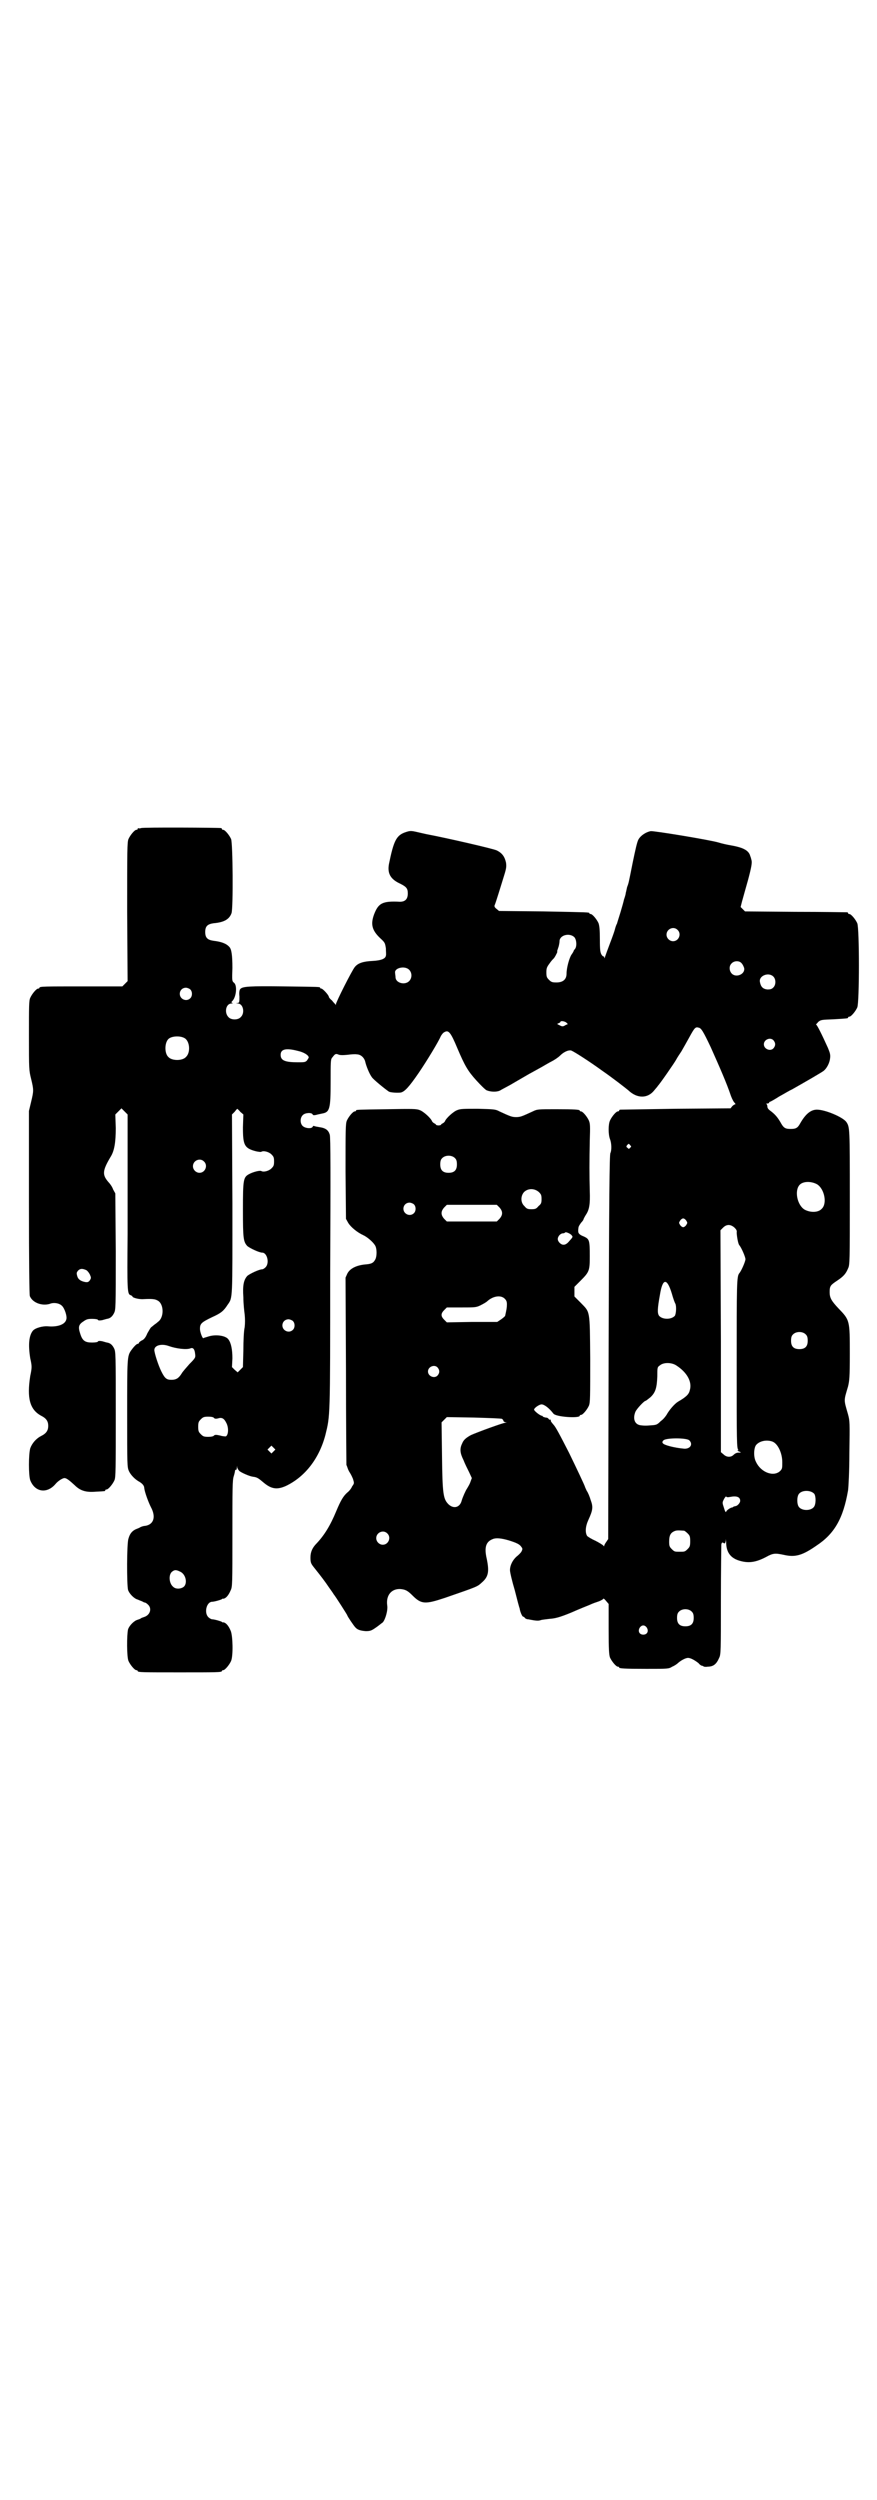 <?xml version="1.0" standalone="no"?>
<!DOCTYPE svg PUBLIC "-//W3C//DTD SVG 20010904//EN"
 "http://www.w3.org/TR/2001/REC-SVG-20010904/DTD/svg10.dtd">
<svg version="1.0" xmlns="http://www.w3.org/2000/svg"
 width="1000pt" height="2850pt" viewBox="0 0 1000 2850"
 preserveAspectRatio="xMidYMid meet">
<g transform="translate(0,2850) scale(0.5,-0.5)"
fill="#000000" stroke="none">
<path d="M322 3812 c-3 -1 -6 -1 -7 0 0 0 -1 0 -1 -2 0 -1 -1 -2 -3 -2 -4 0
-14 -12 -18 -21 -3 -7 -3 -26 -3 -166 l1 -158 -6 -6 -6 -6 -89 0 c-88 0 -100
0 -100 -3 0 -1 -1 -2 -3 -2 -4 0 -14 -12 -18 -21 -3 -6 -3 -19 -3 -86 0 -77 0
-79 5 -99 6 -25 6 -27 0 -52 l-5 -21 0 -208 c0 -143 1 -211 2 -214 6 -15 27
-23 45 -18 9 4 22 2 28 -4 6 -5 13 -25 10 -32 -3 -11 -20 -17 -42 -15 -12 1
-29 -4 -34 -10 -9 -11 -11 -32 -6 -63 4 -18 4 -21 0 -40 -8 -51 -1 -77 25 -91
12 -6 16 -13 16 -23 0 -10 -4 -17 -16 -23 -12 -6 -21 -17 -25 -28 -4 -14 -4
-62 0 -73 11 -28 39 -31 58 -8 6 7 16 13 20 13 5 0 12 -6 23 -16 13 -13 26
-17 49 -15 21 1 21 1 21 3 0 1 1 2 3 2 4 0 14 12 18 21 3 7 3 24 3 150 0 139
0 143 -4 151 -4 8 -9 12 -16 13 -1 0 -7 2 -11 3 -6 1 -9 1 -10 -1 0 -1 -6 -2
-13 -2 -16 0 -22 4 -27 20 -5 15 -4 21 7 28 7 5 10 6 20 6 7 0 13 -1 13 -2 1
-2 4 -2 10 -1 4 1 10 3 11 3 7 1 12 5 16 13 4 8 4 11 4 141 l-1 132 -5 9 c-2
6 -7 13 -10 16 -15 17 -15 26 4 58 9 14 12 34 12 66 l-1 31 7 7 c4 4 7 7 7 7
0 0 3 -3 7 -7 l7 -7 0 -54 c0 -30 0 -64 0 -76 0 -12 0 -76 0 -143 -1 -127 -1
-137 7 -139 2 -1 4 -2 4 -3 0 -3 16 -7 26 -6 19 1 26 0 31 -3 15 -7 16 -39 1
-49 -2 -2 -6 -5 -9 -7 -2 -2 -5 -4 -6 -5 -1 0 -5 -7 -9 -14 -4 -10 -8 -14 -12
-16 -3 -1 -6 -4 -7 -5 0 -2 -2 -3 -3 -3 -3 0 -10 -8 -15 -15 -9 -13 -9 -18 -9
-145 0 -117 0 -121 4 -130 4 -9 14 -19 23 -24 7 -4 12 -9 12 -15 1 -9 9 -31
15 -43 12 -22 7 -40 -13 -43 -4 0 -9 -2 -11 -3 -1 -1 -6 -3 -11 -5 -8 -4 -13
-10 -16 -21 -4 -10 -4 -105 -1 -117 3 -9 14 -20 22 -22 2 -1 7 -3 10 -4 3 -2
6 -3 7 -3 1 0 4 -2 7 -5 9 -9 4 -24 -10 -28 -3 -1 -6 -2 -7 -3 -1 -1 -4 -2 -7
-3 -8 -2 -19 -13 -22 -22 -3 -13 -3 -63 1 -72 4 -9 14 -21 18 -21 2 0 3 -1 3
-2 0 -3 12 -3 96 -3 84 0 96 0 96 3 0 1 1 2 3 2 4 0 14 12 18 21 5 12 4 58 -1
69 -5 12 -11 18 -16 19 -2 0 -4 0 -4 1 0 1 -17 6 -22 6 -2 0 -6 2 -9 5 -10 10
-4 35 9 35 5 0 22 5 22 6 0 1 2 1 4 1 5 1 11 7 16 19 4 8 4 14 4 129 0 102 0
122 3 131 2 6 3 12 3 13 1 2 1 2 2 2 1 -1 2 1 2 4 1 6 1 6 1 1 1 -3 3 -6 5 -8
5 -4 23 -12 31 -13 9 -1 12 -3 25 -14 17 -14 30 -16 50 -7 44 21 76 63 90 116
11 45 11 36 11 369 1 225 1 310 -1 316 -3 10 -9 15 -23 17 -6 1 -12 2 -13 3
-1 0 -2 0 -3 -2 -2 -5 -17 -4 -23 2 -6 6 -6 19 1 25 5 5 20 6 22 1 1 -2 3 -2
8 -1 3 1 9 2 13 3 18 3 20 10 20 72 0 44 0 51 3 55 7 9 8 10 14 8 3 -2 11 -2
21 -1 8 1 18 2 22 1 9 0 17 -8 19 -17 2 -9 9 -27 15 -35 3 -5 30 -27 39 -33 4
-2 19 -3 27 -2 9 2 19 13 41 45 19 28 45 71 50 83 2 4 6 9 9 10 9 5 14 -1 29
-37 17 -40 24 -52 43 -73 10 -11 21 -22 24 -23 10 -4 24 -4 31 0 3 2 13 7 22
12 17 10 19 11 43 25 9 5 22 12 29 16 7 4 17 10 23 13 6 3 15 9 19 13 9 9 19
13 25 12 5 -1 45 -27 71 -46 26 -18 54 -40 60 -45 20 -19 44 -19 59 0 4 5 8 9
8 10 3 2 39 54 42 60 2 4 8 13 12 19 4 7 12 21 18 32 12 22 14 24 21 22 6 -1
10 -7 28 -45 20 -45 36 -81 46 -111 3 -8 7 -15 9 -16 1 -2 2 -3 0 -3 -1 0 -4
-2 -6 -4 l-4 -5 -125 -1 c-68 -1 -125 -2 -126 -2 -2 0 -3 -1 -3 -2 0 -1 -1 -2
-3 -2 -4 0 -14 -12 -18 -21 -4 -9 -4 -31 0 -42 4 -10 4 -26 1 -32 -2 -3 -3
-97 -4 -442 l-1 -438 -4 -6 c-3 -4 -5 -8 -5 -9 0 -2 -1 -2 -2 0 -2 2 -10 7
-18 11 -9 4 -17 9 -19 11 -5 8 -4 22 3 37 10 22 11 29 5 45 -2 7 -6 17 -9 21
-2 4 -4 9 -4 9 0 2 -20 44 -36 77 -22 43 -31 60 -36 65 -5 6 -6 7 -6 10 0 2
-1 2 -1 1 -1 0 -3 0 -4 2 -1 2 -4 3 -7 3 -4 1 -6 2 -6 2 0 1 -1 2 -2 2 -4 0
-18 11 -18 14 0 4 12 12 17 12 6 0 17 -8 27 -21 6 -8 60 -11 60 -5 0 1 1 2 3
2 4 0 14 12 18 21 3 7 3 20 3 107 -1 114 0 105 -22 128 l-14 14 0 11 0 11 14
14 c20 20 21 23 21 56 0 37 -1 39 -14 45 -8 3 -11 6 -12 9 -1 4 0 12 1 14 0 0
1 1 1 2 0 0 2 3 4 6 3 3 6 7 6 9 1 2 3 6 5 9 8 12 10 24 9 54 -1 36 -1 68 0
116 1 31 1 38 -2 45 -4 9 -14 21 -18 21 -2 0 -3 1 -3 2 0 2 -10 3 -54 3 -41 0
-43 0 -53 -5 -24 -11 -28 -13 -38 -13 -10 0 -14 2 -38 13 -9 5 -13 5 -49 6
-32 0 -40 0 -47 -3 -9 -3 -26 -19 -28 -25 -1 -2 -3 -4 -5 -5 -2 -1 -4 -2 -4
-3 0 -1 -3 -2 -6 -2 -3 0 -6 1 -6 2 0 1 -2 2 -4 3 -2 1 -4 3 -5 5 -2 6 -19 22
-28 25 -7 3 -17 3 -74 2 -69 -1 -71 -1 -71 -3 0 -1 -1 -2 -3 -2 -4 0 -14 -12
-18 -21 -3 -7 -3 -21 -3 -116 l1 -108 5 -9 c6 -10 21 -22 34 -28 9 -4 22 -15
27 -23 5 -7 5 -27 0 -34 -4 -7 -9 -9 -23 -10 -19 -2 -34 -9 -40 -21 l-4 -9 1
-212 c0 -117 1 -213 1 -215 1 -2 2 -5 3 -8 1 -3 3 -7 5 -10 2 -3 5 -9 7 -14 3
-10 3 -10 -2 -17 -2 -5 -7 -11 -11 -14 -9 -8 -15 -18 -25 -42 -14 -34 -28 -56
-45 -74 -10 -10 -14 -20 -14 -32 0 -12 1 -14 9 -24 16 -20 25 -32 33 -44 5 -7
10 -14 11 -16 3 -3 31 -47 31 -48 0 -2 15 -24 18 -27 5 -6 12 -8 24 -9 10 0
13 1 23 8 6 4 13 10 16 12 6 7 12 28 10 39 -3 23 10 38 30 37 12 -1 17 -4 28
-15 20 -20 29 -20 74 -5 75 26 73 25 84 35 15 13 17 25 11 54 -6 26 -2 39 14
45 7 3 19 2 36 -3 19 -6 25 -9 29 -15 3 -4 3 -5 0 -11 -2 -3 -7 -8 -11 -11 -9
-8 -15 -20 -15 -31 0 -5 5 -26 11 -46 5 -20 10 -39 11 -41 1 -8 6 -19 8 -19 1
0 3 -1 4 -3 2 -2 5 -3 7 -3 2 0 5 -1 6 -1 10 -2 18 -3 23 -1 2 1 12 2 20 3 13
1 22 3 49 14 18 8 38 16 43 18 6 3 15 6 21 8 5 2 10 5 10 6 0 1 3 -1 6 -5 l6
-7 0 -57 c0 -48 1 -59 3 -65 4 -9 14 -21 18 -21 2 0 3 -1 3 -2 0 -2 11 -3 62
-3 50 0 51 0 59 5 5 2 11 6 14 9 7 6 17 11 22 11 6 0 15 -5 24 -12 3 -4 7 -6
8 -6 2 0 3 -1 3 -1 0 -1 5 -2 10 -1 13 0 20 6 26 20 4 8 4 15 4 132 0 67 1
125 1 127 1 4 2 5 5 3 3 -2 4 -1 5 5 0 6 0 5 1 -3 0 -23 10 -36 29 -42 22 -7
39 -4 62 8 16 9 21 9 40 5 26 -6 42 -2 75 21 41 27 61 62 72 126 1 7 3 44 3
85 1 70 1 73 -3 88 -10 35 -10 30 0 64 3 13 4 20 4 74 0 77 0 77 -26 104 -16
17 -20 24 -20 37 0 14 2 16 17 26 15 10 20 16 25 28 4 8 4 16 4 162 0 159 0
160 -8 172 -8 11 -48 28 -67 28 -14 0 -26 -10 -38 -31 -6 -11 -10 -13 -22 -13
-12 0 -16 2 -23 15 -7 12 -13 19 -24 27 -4 3 -6 6 -6 9 0 3 -1 5 -2 6 -2 0 -1
1 2 1 2 0 4 1 4 2 0 1 1 2 2 2 1 0 10 5 21 12 11 6 24 14 29 16 30 17 70 40
73 43 7 6 13 18 14 28 1 8 0 12 -5 24 -14 31 -25 53 -27 53 -1 0 2 2 5 6 6 5
8 5 35 6 33 2 33 2 33 4 0 1 1 2 3 2 4 0 14 12 18 21 5 11 5 181 0 192 -4 9
-14 21 -18 21 -2 0 -3 1 -3 2 0 1 -1 2 -2 2 -2 0 -55 1 -118 1 l-115 1 -5 5
-5 5 3 12 c2 7 8 29 14 50 8 30 9 38 8 44 -1 4 -2 8 -3 10 -3 12 -14 19 -41
24 -12 2 -25 5 -31 7 -20 6 -148 27 -155 26 -11 -2 -23 -10 -28 -19 -3 -5 -7
-23 -13 -52 -10 -50 -9 -46 -13 -57 -1 -4 -2 -10 -3 -13 0 -3 -2 -9 -4 -15 -1
-5 -5 -19 -8 -29 -3 -10 -7 -22 -8 -26 -2 -3 -4 -10 -5 -14 -1 -4 -6 -18 -11
-31 -5 -13 -10 -27 -11 -30 -1 -4 -2 -5 -2 -2 0 2 -1 3 -1 2 -1 0 -3 1 -5 4
-3 5 -4 10 -4 35 0 22 -1 31 -3 37 -4 9 -14 21 -18 21 -2 0 -3 1 -3 2 0 2 -1
2 -105 4 l-101 1 -6 5 c-4 3 -5 6 -4 8 1 2 5 14 9 27 4 13 10 32 13 42 5 16 5
20 4 28 -3 14 -9 22 -21 28 -8 4 -117 29 -160 37 -4 1 -14 3 -22 5 -13 3 -16
3 -25 0 -22 -7 -28 -19 -39 -73 -4 -22 4 -35 26 -45 14 -7 17 -11 17 -22 0
-13 -6 -19 -18 -19 -40 2 -49 -3 -59 -29 -8 -22 -5 -36 14 -54 11 -10 11 -11
13 -23 0 -7 1 -15 0 -17 -1 -7 -11 -11 -31 -12 -21 -1 -33 -5 -40 -14 -6 -7
-43 -80 -43 -85 0 -2 -1 -2 -1 0 -1 1 -5 5 -8 9 -4 3 -7 7 -7 8 0 4 -14 19
-17 19 -2 0 -3 1 -3 2 0 2 -2 2 -82 3 -79 1 -95 0 -100 -6 -2 -2 -3 -8 -2 -17
0 -13 0 -14 -4 -15 -5 0 -5 0 0 -1 13 0 17 -22 7 -31 -6 -7 -22 -7 -28 0 -10
10 -6 31 7 31 3 0 4 1 2 1 -3 1 -3 2 1 6 8 10 10 34 3 40 -5 4 -5 5 -4 34 0
29 -2 43 -7 48 -7 8 -19 12 -36 14 -14 2 -19 7 -19 20 0 13 5 18 19 20 24 2
36 9 41 23 4 12 3 159 -1 169 -4 9 -14 21 -18 21 -2 0 -3 1 -3 2 0 1 -1 2 -2
2 -7 1 -178 2 -182 0z m1223 -232 c10 -9 3 -26 -10 -26 -8 0 -15 7 -15 15 0
13 16 20 25 11z m-235 -17 c5 -6 6 -21 1 -27 -2 -2 -3 -4 -3 -5 0 0 -2 -4 -5
-8 -5 -8 -11 -30 -11 -43 0 -13 -8 -20 -23 -20 -10 0 -12 1 -17 6 -5 5 -6 7
-6 17 0 9 1 12 7 20 4 6 8 10 9 11 2 1 9 14 9 16 -1 1 0 3 3 12 1 4 2 9 2 12
0 14 23 20 34 9z m381 -59 c3 -3 5 -8 6 -11 3 -14 -18 -23 -28 -13 -6 6 -7 17
-1 23 6 7 18 7 23 1z m-758 -15 c7 -7 7 -19 0 -26 -10 -10 -31 -4 -31 9 0 3
-1 7 -1 10 -2 11 22 17 32 7z m830 -15 c7 -6 7 -20 0 -26 -3 -3 -6 -4 -13 -4
-10 1 -15 6 -17 17 -3 14 19 23 30 13z m-1329 -30 c5 -5 5 -15 0 -20 -9 -9
-24 -2 -24 10 0 8 6 14 14 14 3 0 8 -2 10 -4z m857 -75 l4 -4 -5 -2 c-6 -4 -8
-4 -15 0 -5 2 -5 3 -1 4 2 1 4 2 4 3 0 3 8 2 13 -1z m-870 -36 c12 -7 14 -33
3 -43 -8 -9 -32 -9 -40 0 -9 8 -9 32 0 41 7 7 27 8 37 2z m1343 -5 c5 -6 5
-12 0 -18 -7 -8 -22 -2 -22 9 0 11 15 17 22 9z m-1085 -24 c14 -3 25 -10 25
-15 0 -1 -2 -4 -4 -7 -4 -4 -6 -4 -21 -4 -29 0 -39 4 -39 17 0 13 12 16 39 9z
m-131 -139 l7 -6 -1 -29 c0 -41 3 -48 30 -55 5 -1 11 -2 12 -1 5 3 17 0 23 -6
5 -5 6 -7 6 -16 0 -9 -1 -11 -6 -16 -6 -6 -18 -9 -23 -6 -3 2 -19 -2 -28 -7
-13 -7 -14 -12 -14 -81 0 -66 1 -73 10 -83 6 -5 27 -15 34 -15 11 0 17 -23 8
-33 -3 -3 -6 -5 -8 -5 -7 0 -28 -10 -34 -15 -8 -9 -11 -21 -9 -49 0 -14 2 -32
3 -39 1 -11 1 -19 0 -29 -2 -8 -3 -32 -3 -53 l-1 -38 -6 -6 -6 -6 -7 6 -6 6 1
20 c0 20 -3 35 -9 43 -6 9 -29 12 -45 7 -6 -2 -11 -3 -12 -4 -2 -2 -8 14 -8
21 0 12 3 15 28 27 20 9 26 14 35 28 12 17 11 9 11 231 l-1 203 6 6 c3 4 6 7
6 7 0 0 4 -3 7 -7z m889 -76 c3 -3 3 -3 0 -6 -3 -3 -3 -3 -6 0 -3 2 -3 3 -1 6
4 4 4 4 7 0z m-399 -30 c3 -3 4 -7 4 -14 0 -13 -6 -19 -19 -19 -13 0 -19 6
-19 19 0 7 1 11 4 14 7 8 23 8 30 0z m-573 -7 c10 -9 3 -26 -10 -26 -8 0 -15
7 -15 15 0 13 16 20 25 11z m1398 -52 c17 -10 24 -44 11 -56 -8 -9 -26 -9 -39
-2 -17 10 -24 44 -11 57 8 8 26 8 39 1z m-634 -18 c5 -5 6 -7 6 -16 0 -9 -1
-11 -7 -16 -5 -6 -7 -7 -16 -7 -9 0 -11 1 -16 7 -9 8 -9 23 -1 32 9 9 24 9 34
0z m-285 -28 c5 -5 5 -15 0 -20 -9 -9 -24 -2 -24 10 0 8 6 14 14 14 3 0 8 -2
10 -4z m195 -7 c8 -9 8 -17 0 -26 l-6 -6 -57 0 -57 0 -6 6 c-8 9 -8 17 0 26
l6 6 57 0 57 0 6 -6z m426 -30 c3 -5 3 -5 0 -10 -2 -3 -5 -5 -7 -5 -2 0 -5 2
-7 5 -3 5 -3 5 0 10 2 3 5 5 7 5 2 0 5 -2 7 -5z m110 -16 c4 -4 6 -7 5 -11 0
-6 3 -26 6 -29 5 -6 14 -27 14 -32 0 -5 -9 -26 -14 -32 -6 -7 -6 -24 -6 -210
0 -176 0 -190 4 -193 1 -1 2 -2 1 -1 -2 1 -3 1 -3 0 0 -1 2 -2 5 -3 4 -2 3 -2
-3 -2 -4 0 -8 -2 -11 -5 -6 -6 -16 -6 -23 1 l-6 5 0 253 -1 253 6 6 c8 8 17 8
26 0z m-371 -18 c3 -3 2 -4 -6 -13 -5 -6 -9 -8 -13 -8 -6 0 -13 7 -13 13 0 6
6 13 12 13 2 0 4 1 5 2 1 2 13 -3 15 -7z m-1107 -79 c3 -2 6 -6 8 -10 3 -7 3
-8 0 -13 -3 -4 -5 -5 -11 -4 -10 2 -16 6 -18 14 -2 7 -1 8 2 12 5 5 10 5 19 1z
m1335 -53 c3 -11 7 -22 8 -23 3 -6 2 -23 -1 -28 -8 -9 -28 -9 -36 0 -4 6 -4
15 2 48 6 38 16 39 27 3z m-381 -12 c4 -4 5 -7 5 -13 0 -8 -1 -12 -4 -26 -1
-2 -5 -5 -9 -8 l-9 -6 -57 0 -58 -1 -6 6 c-8 8 -8 14 0 22 l6 6 33 0 c31 0 34
0 44 5 6 3 13 7 15 9 13 12 31 15 40 6z m-483 -51 c5 -5 5 -15 0 -20 -9 -9
-24 -2 -24 10 0 8 6 14 14 14 3 0 8 -2 10 -4z m1170 -31 c3 -3 4 -7 4 -14 0
-13 -6 -19 -19 -19 -13 0 -19 6 -19 19 0 7 1 11 4 14 7 8 23 8 30 0z m-1453
-26 c17 -6 41 -9 50 -5 6 2 9 -3 10 -13 1 -8 1 -9 -13 -23 -7 -8 -16 -18 -18
-22 -7 -11 -13 -14 -23 -14 -11 0 -15 3 -23 19 -7 14 -16 42 -16 49 0 11 17
15 33 9z m1157 -44 c25 -16 37 -38 31 -57 -2 -9 -8 -15 -27 -26 -8 -5 -20 -19
-26 -30 -2 -3 -7 -10 -13 -14 -9 -9 -10 -9 -26 -10 -10 -1 -20 0 -23 1 -11 3
-15 15 -9 30 3 7 20 25 23 25 1 0 6 4 11 8 12 11 15 22 16 48 0 20 0 21 6 25
8 7 26 7 37 0z m-544 -5 c5 -6 5 -12 0 -18 -7 -8 -22 -2 -22 9 0 11 15 17 22
9z m-510 -115 c2 -2 5 -2 9 -1 9 3 14 0 19 -10 6 -11 5 -28 -1 -31 -1 0 -7 0
-13 2 -9 2 -12 2 -14 0 -1 -2 -7 -3 -13 -3 -10 0 -12 1 -17 6 -5 5 -6 7 -6 17
0 10 1 12 6 17 5 5 7 6 17 6 7 0 12 -1 13 -3z m657 -2 c1 -1 3 -3 3 -4 0 -2 2
-3 5 -4 4 0 4 0 -1 -1 -5 0 -65 -22 -78 -28 -11 -6 -17 -11 -20 -19 -6 -12 -5
-22 3 -38 3 -8 9 -20 13 -28 l6 -13 -4 -11 c-2 -5 -6 -11 -7 -13 -3 -4 -10
-20 -12 -27 -4 -16 -18 -20 -30 -9 -12 12 -14 22 -15 110 l-1 77 6 6 6 6 61
-1 c34 -1 63 -2 65 -3z m427 -49 c9 -9 2 -20 -12 -19 -22 2 -45 8 -48 12 -2 2
-2 4 1 7 6 6 53 6 59 0z m190 -3 c12 -5 22 -26 22 -47 0 -13 0 -15 -5 -20 -15
-14 -44 -3 -55 21 -6 11 -5 31 0 38 8 10 25 13 38 8z m-1138 -22 l-5 -5 -4 4
-5 5 4 4 5 5 4 -4 5 -5 -4 -4z m1233 -97 c4 -6 4 -24 -1 -30 -7 -9 -27 -9 -34
0 -5 6 -5 24 0 30 7 9 27 9 35 0z m-192 -7 c15 3 23 0 23 -9 0 -5 -7 -12 -11
-12 -1 0 -3 -1 -4 -1 -1 -1 -2 -2 -3 -2 -4 0 -14 -7 -14 -10 -1 -2 -3 2 -5 9
-4 12 -4 12 0 20 2 4 5 7 5 6 1 -2 4 -2 9 -1z m-105 -77 c1 0 5 -3 8 -6 5 -5
6 -7 6 -18 0 -11 -1 -13 -6 -18 -6 -6 -7 -6 -18 -6 -11 0 -12 0 -18 6 -5 5 -6
7 -6 17 0 14 3 20 12 24 5 2 8 2 22 1z m-677 -6 c10 -9 3 -26 -10 -26 -8 0
-15 7 -15 15 0 13 16 20 25 11z m-473 -87 c13 -5 18 -25 10 -34 -6 -6 -19 -7
-25 -1 -10 8 -11 29 -2 35 5 4 9 4 17 0z m1168 -92 c3 -3 4 -7 4 -14 0 -13 -6
-19 -19 -19 -13 0 -19 6 -19 19 0 7 1 11 4 14 7 8 23 8 30 0z m-103 -36 c5 -8
1 -16 -8 -16 -9 0 -13 8 -8 16 2 3 5 5 8 5 3 0 6 -2 8 -5z"/>
</g>
</svg>
